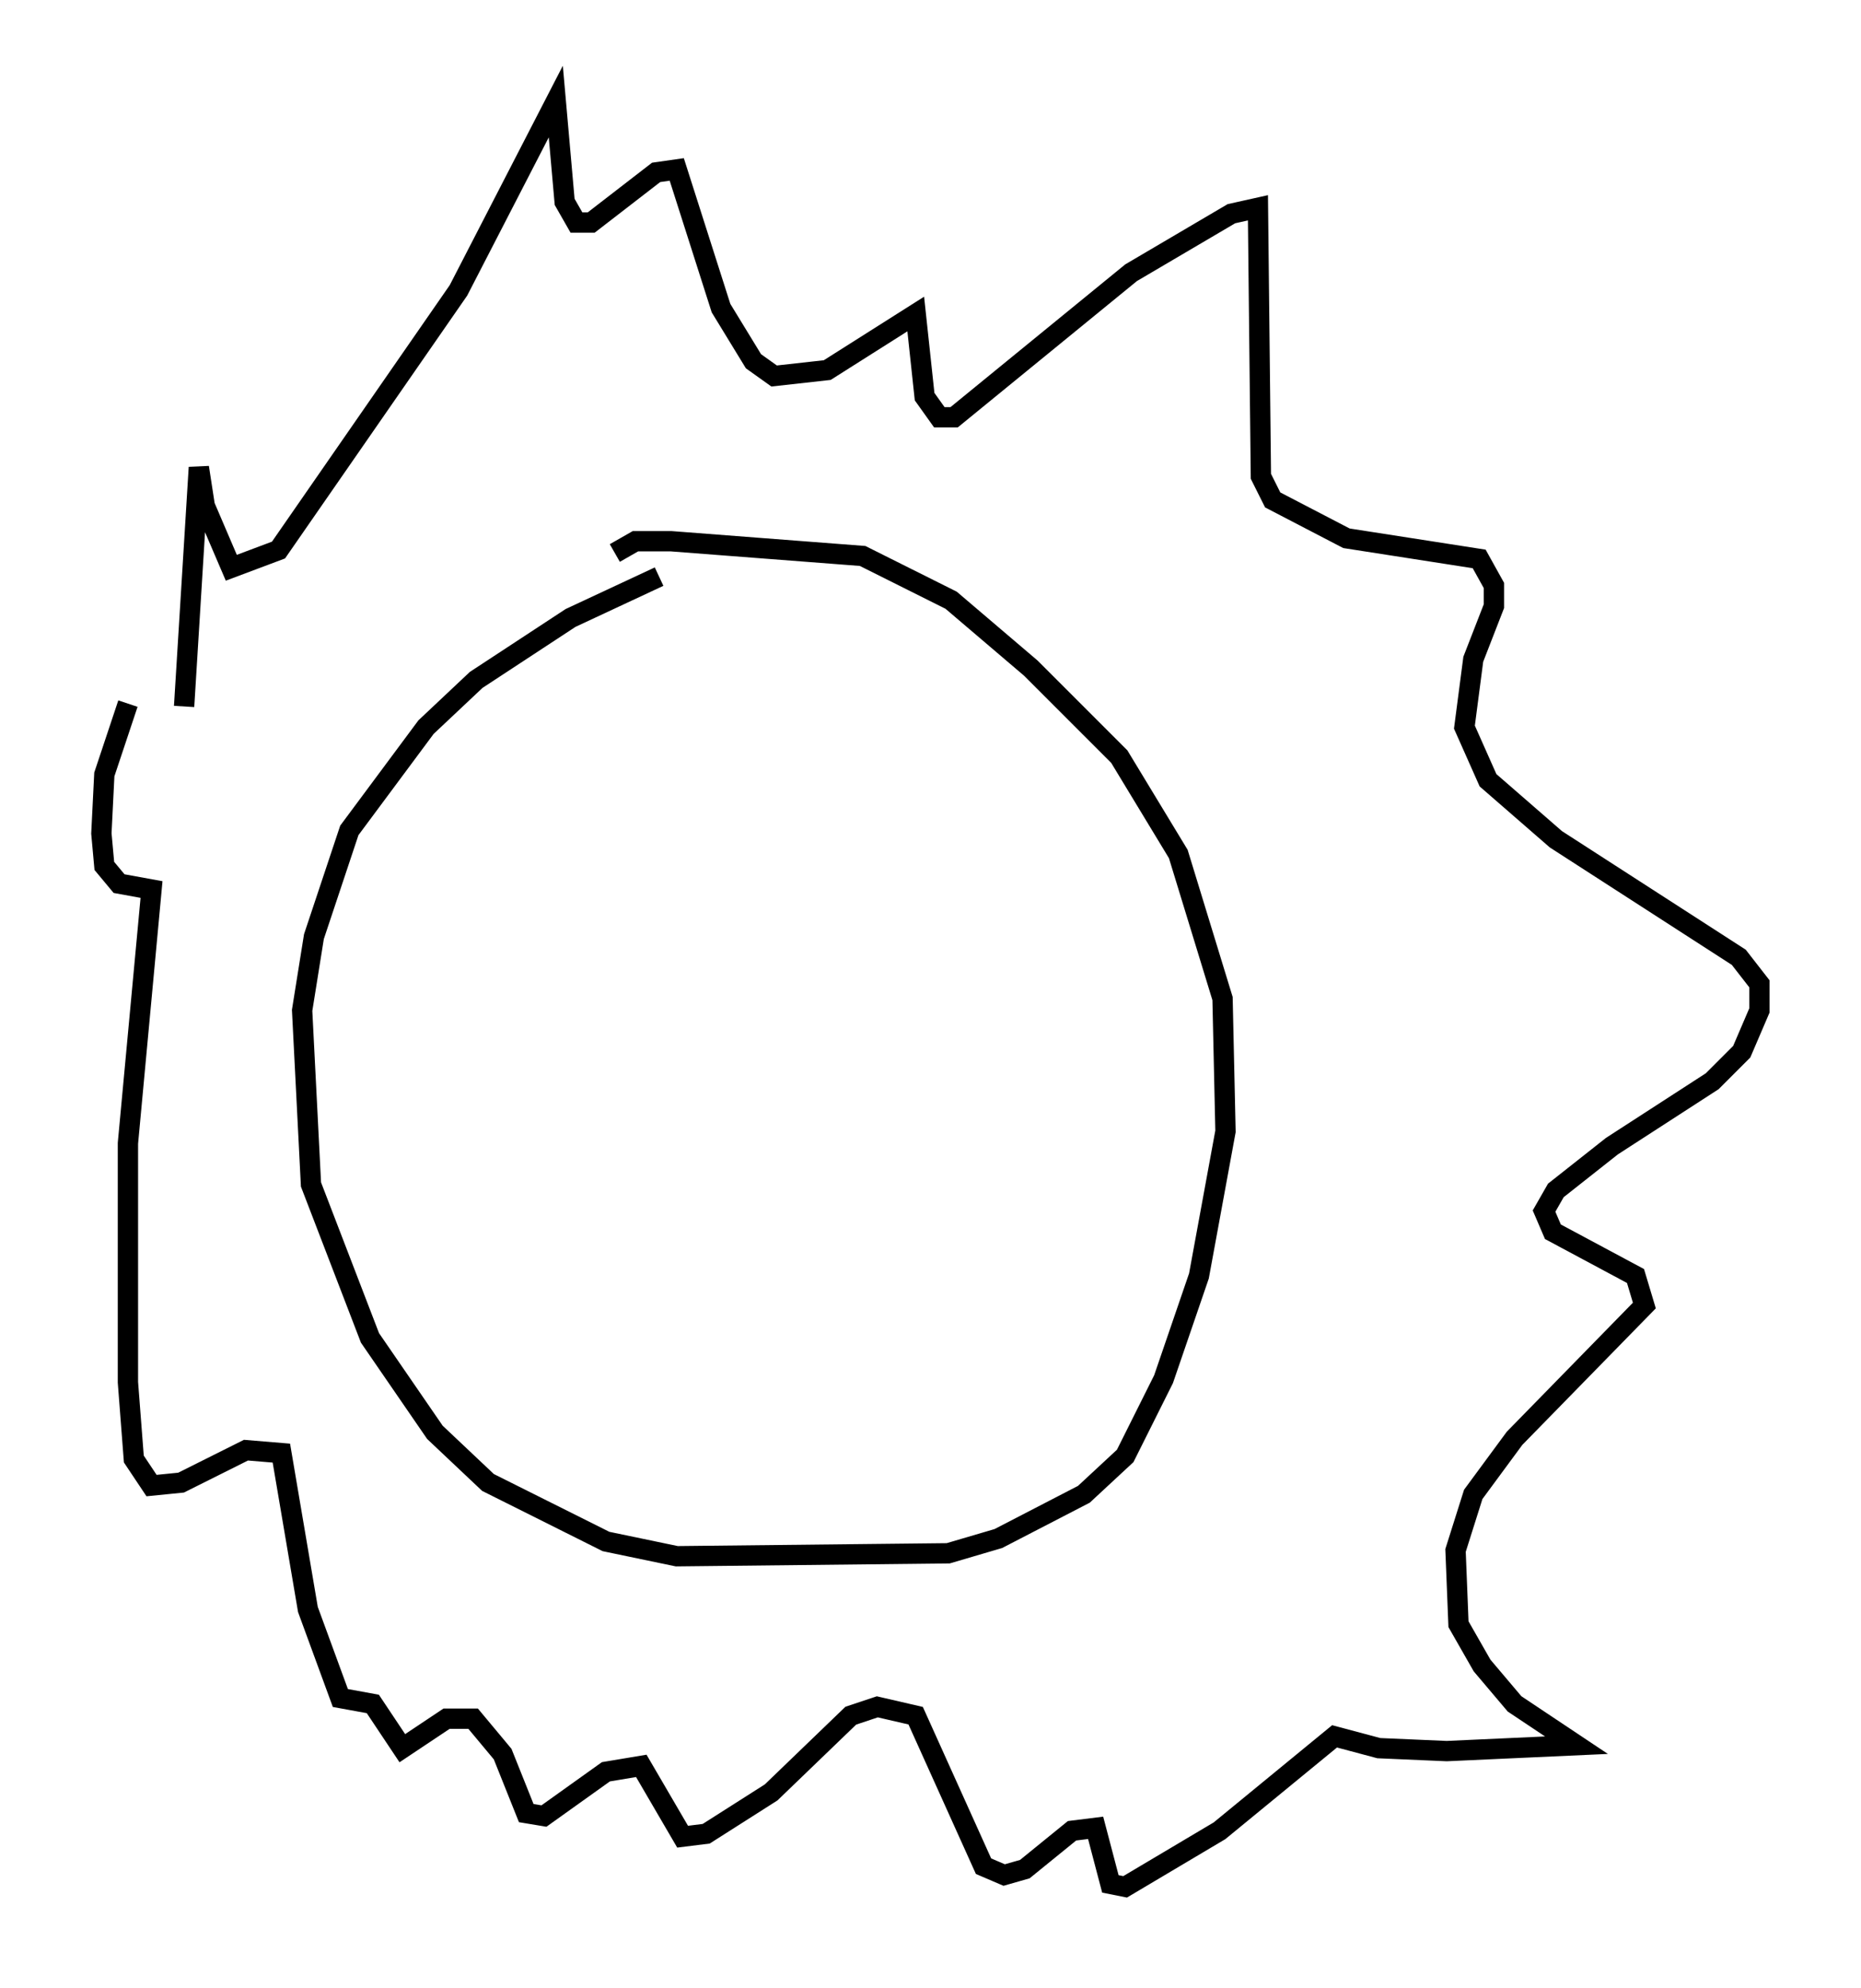 <?xml version="1.0" encoding="utf-8" ?>
<svg baseProfile="full" height="97.877" version="1.1" width="91.631" xmlns="http://www.w3.org/2000/svg" xmlns:ev="http://www.w3.org/2001/xml-events" xmlns:xlink="http://www.w3.org/1999/xlink"><defs /><rect fill="white" height="97.877" width="91.631" x="0" y="0" /><path d="M34.05, 28.385 m-1.598, 0.0 l-4.358, 2.034 -4.648, 3.05 l-2.469, 2.324 -3.777, 5.084 l-1.743, 5.229 -0.581, 3.631 l0.436, 8.57 2.905, 7.553 l3.196, 4.648 2.615, 2.469 l5.81, 2.905 3.486, 0.726 l13.363, -0.145 2.469, -0.726 l4.212, -2.179 2.034, -1.888 l1.888, -3.777 1.743, -5.084 l1.307, -7.117 -0.145, -6.536 l-2.179, -7.117 -2.905, -4.793 l-4.358, -4.358 -3.922, -3.341 l-4.358, -2.179 -9.441, -0.726 l-1.743, 0.0 -1.017, 0.581 m-21.207, 7.553 l0.726, -11.765 0.291, 1.888 l1.307, 3.05 2.324, -0.872 l8.86, -12.782 4.793, -9.296 l0.436, 4.939 0.581, 1.017 l0.726, 0.0 3.196, -2.469 l1.017, -0.145 2.179, 6.827 l1.598, 2.615 1.017, 0.726 l2.615, -0.291 4.358, -2.76 l0.436, 4.067 0.726, 1.017 l0.726, 0.0 8.715, -7.117 l4.939, -2.905 1.307, -0.291 l0.145, 13.218 0.581, 1.162 l3.631, 1.888 6.536, 1.017 l0.726, 1.307 0.0, 1.017 l-1.017, 2.615 -0.436, 3.341 l1.162, 2.615 3.341, 2.905 l9.006, 5.81 1.017, 1.307 l0.0, 1.307 -0.872, 2.034 l-1.453, 1.453 -4.939, 3.196 l-2.76, 2.179 -0.581, 1.017 l0.436, 1.017 4.067, 2.179 l0.436, 1.453 -6.391, 6.536 l-2.034, 2.76 -0.872, 2.76 l0.145, 3.631 1.162, 2.034 l1.598, 1.888 3.05, 2.034 l-6.391, 0.291 -3.341, -0.145 l-2.179, -0.581 -5.665, 4.648 l-4.648, 2.76 -0.726, -0.145 l-0.726, -2.76 -1.162, 0.145 l-2.324, 1.888 -1.017, 0.291 l-1.017, -0.436 -3.341, -7.408 l-1.888, -0.436 -1.307, 0.436 l-3.922, 3.777 -3.196, 2.034 l-1.162, 0.145 -2.034, -3.486 l-1.743, 0.291 -3.05, 2.179 l-0.872, -0.145 -1.162, -2.905 l-1.453, -1.743 -1.307, 0.0 l-2.179, 1.453 -1.453, -2.179 l-1.598, -0.291 -1.598, -4.358 l-1.307, -7.698 -1.743, -0.145 l-3.196, 1.598 -1.453, 0.145 l-0.872, -1.307 -0.291, -3.777 l0.0, -11.765 1.162, -12.492 l-1.598, -0.291 -0.726, -0.872 l-0.145, -1.598 0.145, -2.905 l1.162, -3.486 " fill="none" stroke="black" stroke-width="1" /></svg>